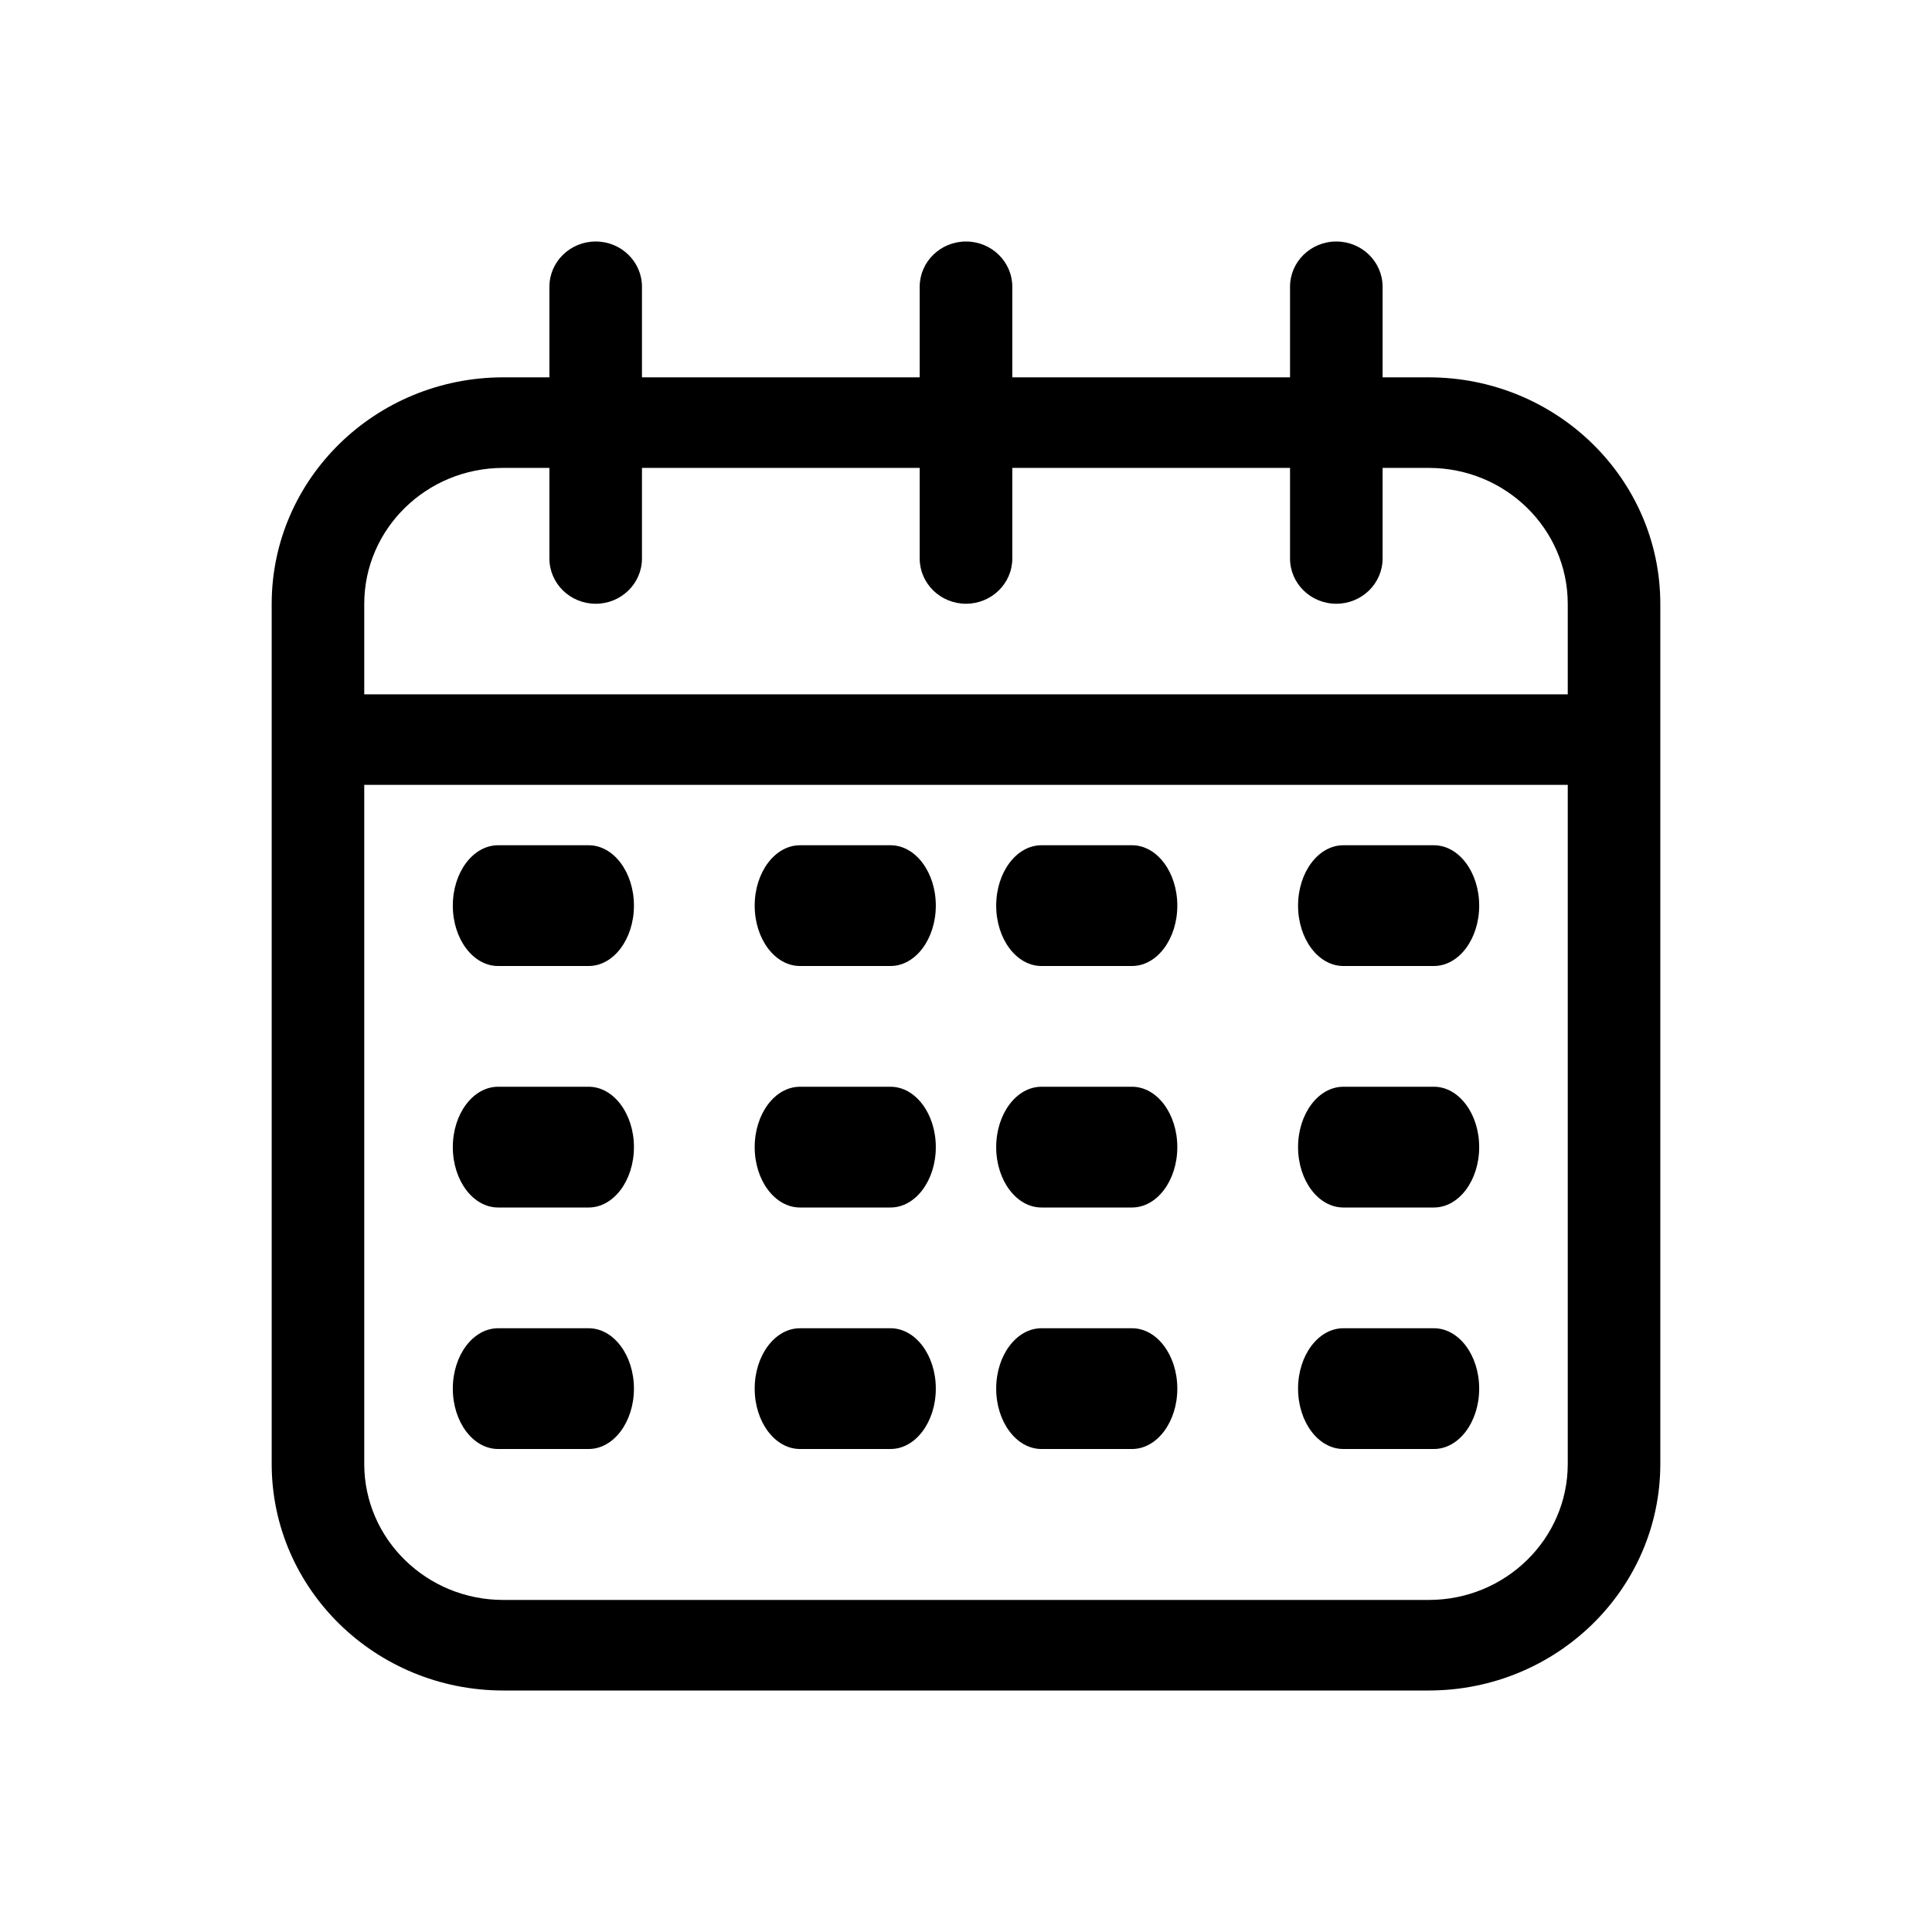 <?xml version="1.0" encoding="UTF-8"?>
<svg width="32px" height="32px" viewBox="0 0 32 32" version="1.1" xmlns="http://www.w3.org/2000/svg" xmlns:xlink="http://www.w3.org/1999/xlink">
    <title>Group 11</title>
    <g id="Page-1" stroke="none" stroke-width="1" fill="none" fill-rule="evenodd">
        <g id="Group-11">
            <rect id="Rectangle" x="0" y="0" width="32" height="32"></rect>
            <g id="Artboard-6" transform="translate(4.5, 4)" fill="#000000" fill-rule="nonzero">
                <path d="M19.167,2.25 L18.4,2.25 L18.4,0.75 C18.4,0.336 18.057,0 17.633,0 C17.21,0 16.867,0.336 16.867,0.75 L16.867,2.25 L12.267,2.25 L12.267,0.75 C12.267,0.336 11.923,0 11.5,0 C11.077,0 10.733,0.336 10.733,0.75 L10.733,2.25 L6.133,2.25 L6.133,0.75 C6.133,0.336 5.79,0 5.367,0 C4.943,0 4.6,0.336 4.6,0.75 L4.6,2.25 L3.833,2.25 C1.717,2.252 0.002,3.93 0,6 L0,20.25 C0.002,22.32 1.717,23.998 3.833,24 L19.167,24 C21.283,23.998 22.998,22.32 23,20.25 L23,6 C22.998,3.93 21.283,2.252 19.167,2.25 Z M1.533,6 C1.535,4.758 2.564,3.751 3.833,3.75 L4.6,3.75 L4.6,5.25 C4.6,5.664 4.943,6 5.367,6 C5.79,6 6.133,5.664 6.133,5.25 L6.133,3.75 L10.733,3.75 L10.733,5.25 C10.733,5.664 11.077,6 11.5,6 C11.923,6 12.267,5.664 12.267,5.25 L12.267,3.75 L16.867,3.75 L16.867,5.25 C16.867,5.664 17.21,6 17.633,6 C18.057,6 18.4,5.664 18.4,5.25 L18.4,3.75 L19.167,3.75 C20.436,3.751 21.465,4.758 21.467,6 L21.467,7.5 L1.533,7.5 L1.533,6 Z M21.467,20.25 C21.465,21.492 20.436,22.499 19.167,22.5 L3.833,22.5 C2.564,22.499 1.535,21.492 1.533,20.25 L1.533,9 L21.467,9 L21.467,20.25 Z" id="Shape"></path>
                <path d="M3.75,16 L5.25,16 C5.664,16 6,15.552 6,15 C6,14.448 5.664,14 5.25,14 L3.75,14 C3.336,14 3,14.448 3,15 C3,15.552 3.336,16 3.75,16 Z" id="Path"></path>
                <path d="M8.75,16 L10.25,16 C10.664,16 11,15.552 11,15 C11,14.448 10.664,14 10.25,14 L8.75,14 C8.336,14 8,14.448 8,15 C8,15.552 8.336,16 8.75,16 Z" id="Path"></path>
                <path d="M12.75,16 L14.25,16 C14.664,16 15,15.552 15,15 C15,14.448 14.664,14 14.25,14 L12.75,14 C12.336,14 12,14.448 12,15 C12,15.552 12.336,16 12.75,16 Z" id="Path"></path>
                <path d="M17.75,16 L19.25,16 C19.664,16 20,15.552 20,15 C20,14.448 19.664,14 19.25,14 L17.75,14 C17.336,14 17,14.448 17,15 C17,15.552 17.336,16 17.75,16 Z" id="Path"></path>
                <path d="M3.75,12 L5.25,12 C5.664,12 6,11.552 6,11 C6,10.448 5.664,10 5.25,10 L3.75,10 C3.336,10 3,10.448 3,11 C3,11.552 3.336,12 3.75,12 Z" id="Path"></path>
                <path d="M8.75,12 L10.25,12 C10.664,12 11,11.552 11,11 C11,10.448 10.664,10 10.25,10 L8.75,10 C8.336,10 8,10.448 8,11 C8,11.552 8.336,12 8.75,12 Z" id="Path"></path>
                <path d="M12.75,12 L14.25,12 C14.664,12 15,11.552 15,11 C15,10.448 14.664,10 14.25,10 L12.75,10 C12.336,10 12,10.448 12,11 C12,11.552 12.336,12 12.75,12 Z" id="Path"></path>
                <path d="M17.75,12 L19.25,12 C19.664,12 20,11.552 20,11 C20,10.448 19.664,10 19.25,10 L17.75,10 C17.336,10 17,10.448 17,11 C17,11.552 17.336,12 17.75,12 Z" id="Path"></path>
                <path d="M3.75,20 L5.25,20 C5.664,20 6,19.552 6,19 C6,18.448 5.664,18 5.25,18 L3.75,18 C3.336,18 3,18.448 3,19 C3,19.552 3.336,20 3.75,20 Z" id="Path"></path>
                <path d="M8.75,20 L10.25,20 C10.664,20 11,19.552 11,19 C11,18.448 10.664,18 10.25,18 L8.75,18 C8.336,18 8,18.448 8,19 C8,19.552 8.336,20 8.75,20 Z" id="Path"></path>
                <path d="M12.75,20 L14.25,20 C14.664,20 15,19.552 15,19 C15,18.448 14.664,18 14.25,18 L12.75,18 C12.336,18 12,18.448 12,19 C12,19.552 12.336,20 12.75,20 Z" id="Path"></path>
                <path d="M17.75,20 L19.25,20 C19.664,20 20,19.552 20,19 C20,18.448 19.664,18 19.25,18 L17.75,18 C17.336,18 17,18.448 17,19 C17,19.552 17.336,20 17.75,20 Z" id="Path"></path>
            </g>
        </g>
    </g>
</svg>